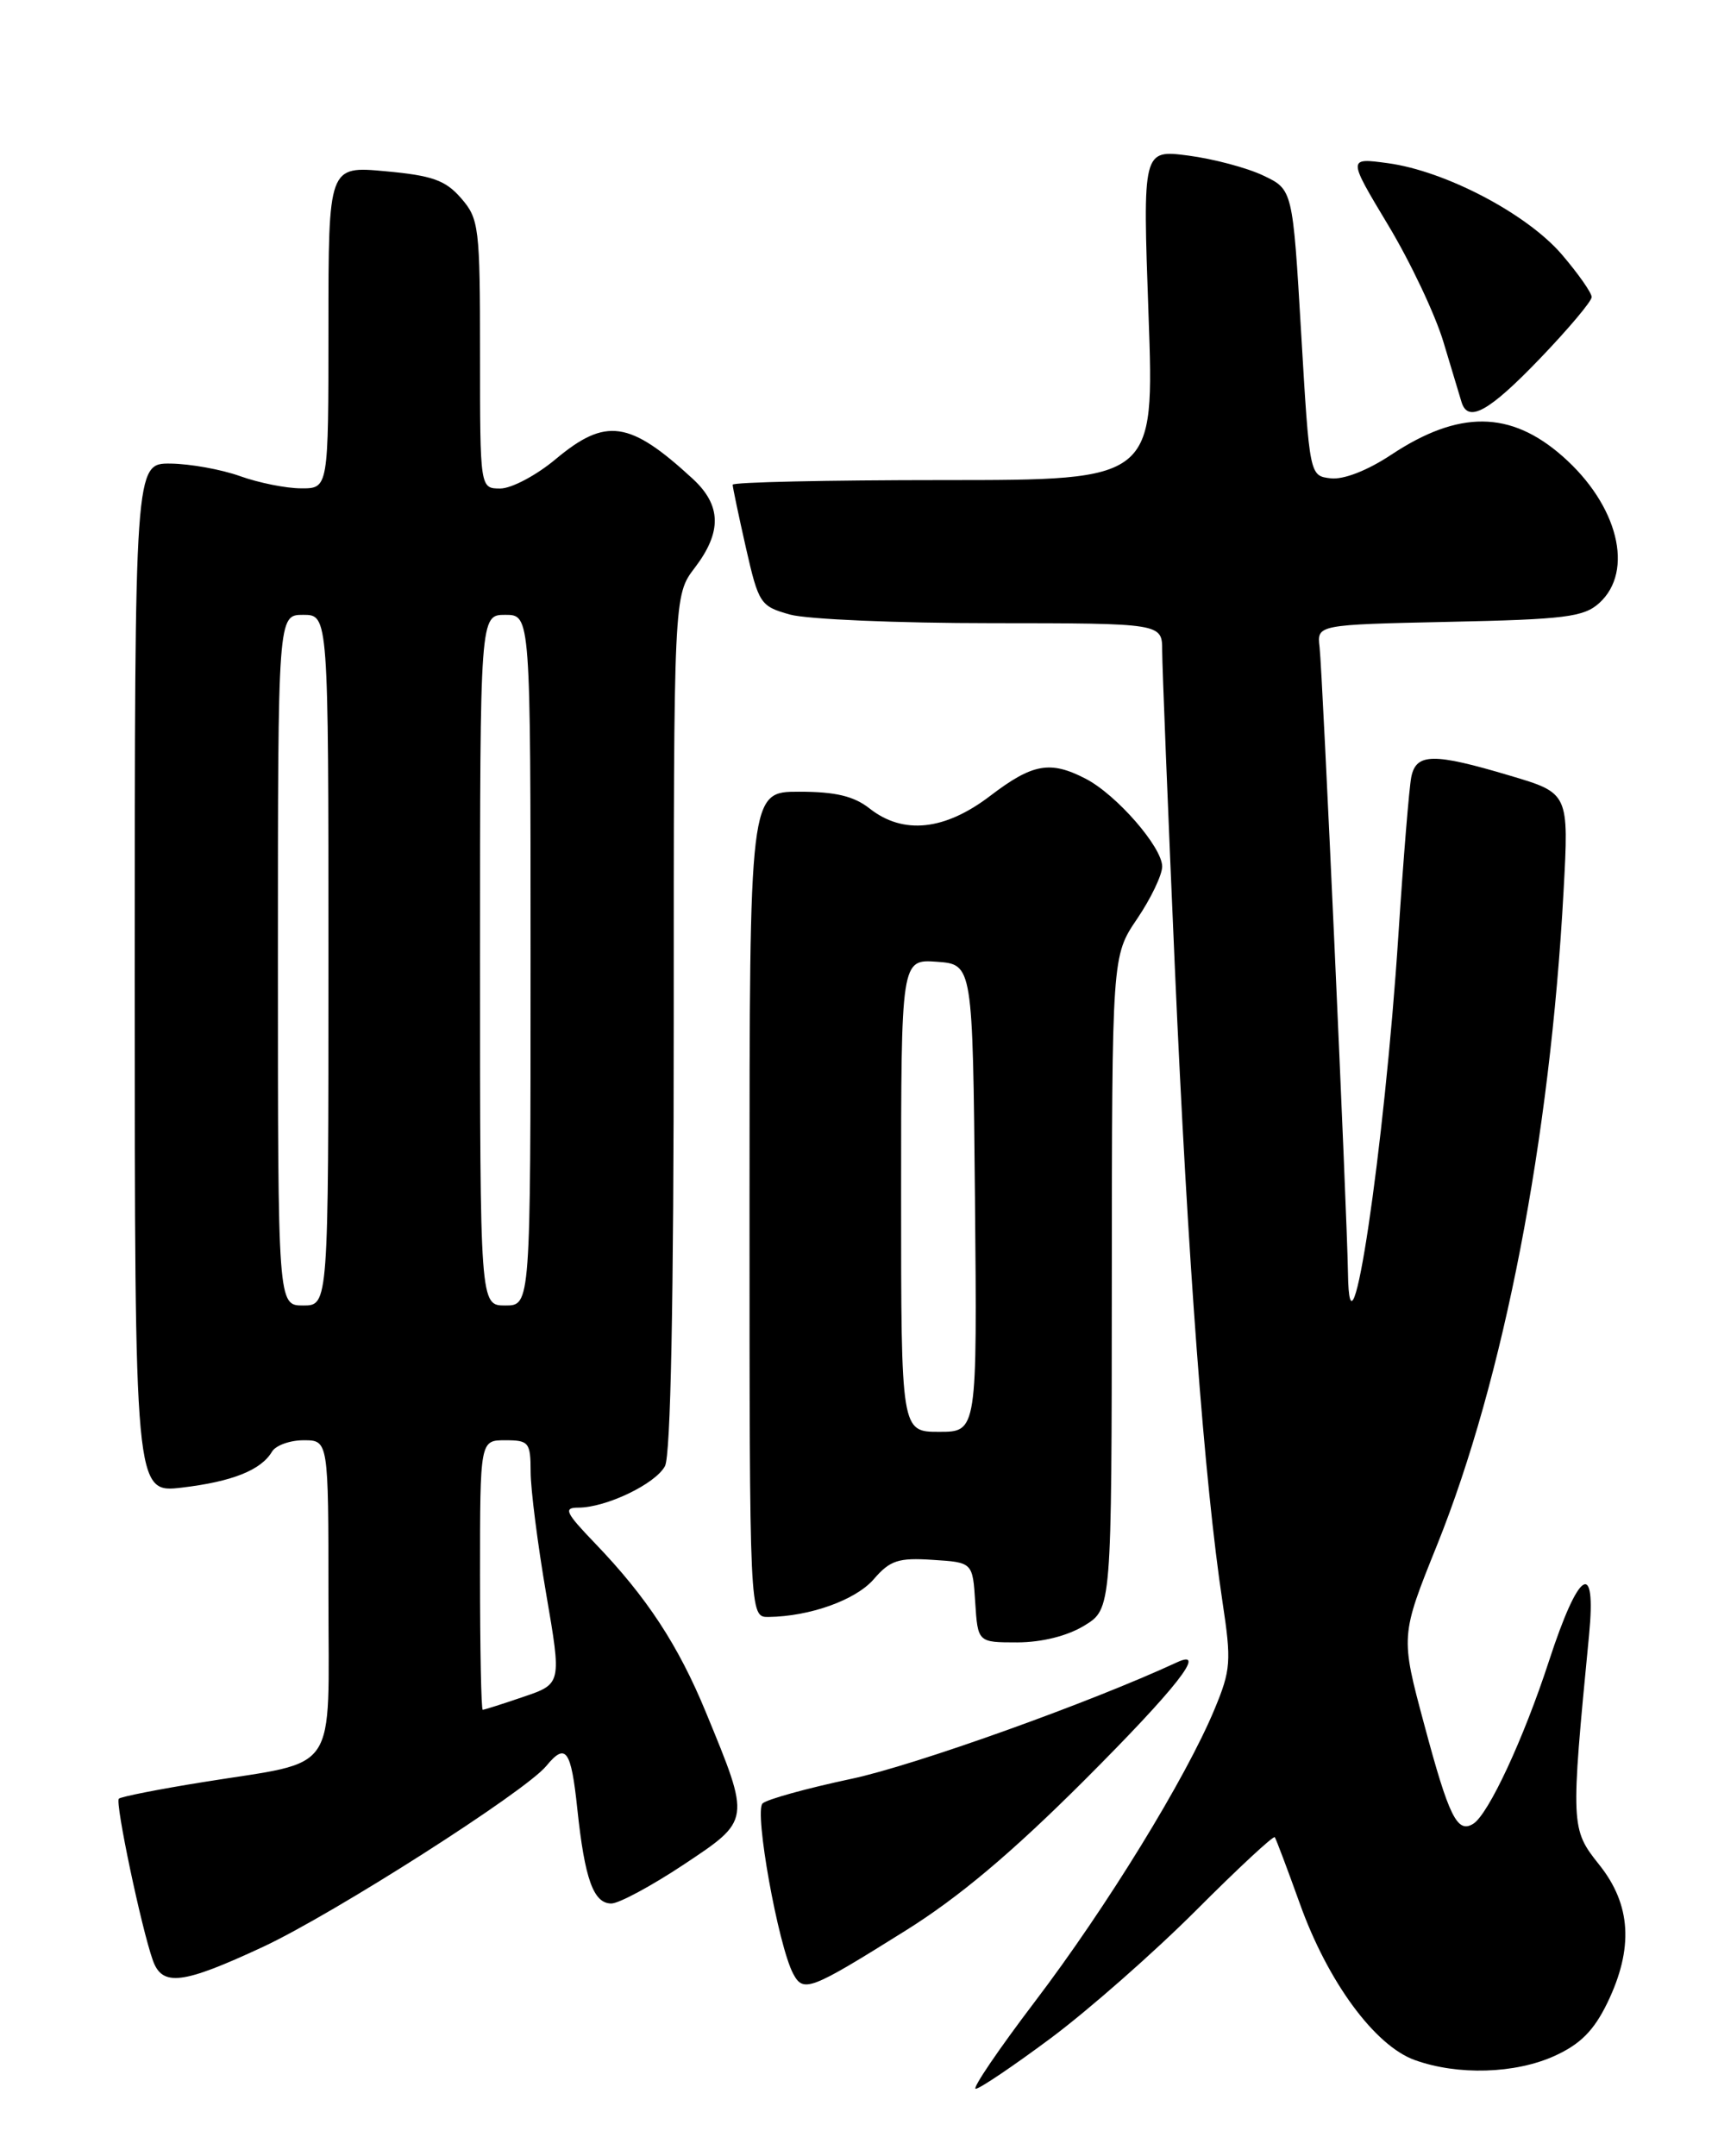 <?xml version="1.0" encoding="UTF-8" standalone="no"?>
<!DOCTYPE svg PUBLIC "-//W3C//DTD SVG 1.1//EN" "http://www.w3.org/Graphics/SVG/1.1/DTD/svg11.dtd" >
<svg xmlns="http://www.w3.org/2000/svg" xmlns:xlink="http://www.w3.org/1999/xlink" version="1.1" viewBox="0 0 204 256">
 <g >
 <path fill="currentColor"
d=" M 124.80 241.97 C 129.25 238.65 136.99 231.85 141.99 226.85 C 146.99 221.84 151.21 217.92 151.37 218.13 C 151.52 218.33 152.86 221.88 154.34 226.00 C 157.66 235.29 163.25 242.89 168.00 244.59 C 173.11 246.43 179.92 246.22 184.61 244.09 C 187.66 242.70 189.26 241.09 190.86 237.80 C 194.00 231.31 193.69 226.14 189.89 221.39 C 186.51 217.15 186.49 216.81 188.69 194.12 C 189.57 185.01 187.46 186.38 183.93 197.21 C 180.92 206.44 176.74 215.43 174.93 216.54 C 173.04 217.71 172.05 215.71 169.13 204.80 C 166.29 194.24 166.29 194.24 170.65 183.42 C 178.56 163.74 184.06 135.31 185.66 105.84 C 186.30 94.17 186.30 94.17 179.29 92.09 C 170.20 89.38 168.16 89.41 167.58 92.25 C 167.33 93.49 166.64 101.92 166.05 111.00 C 164.39 136.49 160.25 164.19 160.06 151.11 C 159.96 144.12 157.04 79.78 156.69 76.83 C 156.37 74.17 156.37 74.17 172.08 73.83 C 185.84 73.54 188.06 73.26 189.90 71.60 C 194.09 67.80 192.13 59.95 185.53 54.16 C 179.35 48.73 173.22 48.68 165.20 53.99 C 162.37 55.87 159.53 56.97 158.01 56.79 C 155.50 56.50 155.50 56.50 154.50 39.50 C 153.50 22.50 153.50 22.50 150.00 20.84 C 148.07 19.92 144.07 18.86 141.09 18.47 C 135.68 17.77 135.68 17.77 136.38 37.38 C 137.08 57.00 137.08 57.00 112.04 57.00 C 98.27 57.00 87.00 57.25 87.00 57.55 C 87.00 57.86 87.71 61.22 88.57 65.03 C 90.09 71.70 90.28 71.98 93.82 72.97 C 95.85 73.53 106.61 73.99 117.75 73.99 C 138.00 74.00 138.00 74.00 138.00 77.25 C 138.00 79.04 138.68 96.03 139.51 115.00 C 141.04 149.65 143.01 175.90 145.16 190.18 C 146.23 197.25 146.16 198.27 144.21 202.95 C 140.81 211.13 131.39 226.46 122.90 237.63 C 118.57 243.33 115.40 248.00 115.86 248.00 C 116.32 248.00 120.34 245.29 124.80 241.97 Z  M 107.48 229.25 C 113.83 225.29 120.13 219.99 128.75 211.38 C 139.68 200.45 143.45 195.65 139.75 197.37 C 129.40 202.17 108.56 209.62 101.09 211.20 C 95.82 212.32 91.07 213.63 90.55 214.12 C 89.54 215.06 92.40 230.97 94.18 234.33 C 95.40 236.62 96.16 236.33 107.48 229.25 Z  M 31.23 231.15 C 39.63 227.23 62.37 212.72 64.87 209.67 C 67.18 206.86 67.81 207.73 68.55 214.75 C 69.43 223.10 70.47 226.00 72.59 226.00 C 73.49 226.00 77.35 223.92 81.17 221.39 C 89.18 216.06 89.15 216.24 83.82 203.30 C 80.53 195.31 76.80 189.63 70.67 183.25 C 67.14 179.58 66.87 179.00 68.67 179.00 C 71.96 179.00 77.83 176.19 78.96 174.07 C 79.64 172.80 80.00 154.49 80.00 121.41 C 80.00 70.69 80.00 70.69 82.50 67.41 C 85.74 63.16 85.67 59.99 82.25 56.84 C 74.76 49.94 71.94 49.54 66.00 54.50 C 63.70 56.43 60.73 58.00 59.41 58.00 C 57.00 58.00 57.00 58.00 57.00 42.06 C 57.00 26.95 56.88 25.98 54.75 23.53 C 52.89 21.39 51.33 20.84 45.75 20.33 C 39.00 19.71 39.00 19.71 39.00 38.86 C 39.00 58.00 39.00 58.00 35.75 57.98 C 33.96 57.98 30.70 57.32 28.50 56.53 C 26.30 55.74 22.59 55.07 20.25 55.04 C 16.00 55.00 16.00 55.00 16.00 116.14 C 16.00 177.28 16.00 177.28 21.61 176.62 C 27.58 175.91 31.00 174.55 32.30 172.35 C 32.74 171.61 34.43 171.00 36.05 171.00 C 39.00 171.00 39.00 171.00 39.00 189.52 C 39.00 211.08 40.43 208.96 24.16 211.58 C 18.87 212.43 14.34 213.32 14.11 213.56 C 13.65 214.02 16.79 228.94 18.15 232.75 C 19.27 235.90 21.67 235.60 31.23 231.15 Z  M 128.75 193.01 C 132.00 191.03 132.00 191.03 132.02 152.26 C 132.04 113.50 132.04 113.50 135.02 109.10 C 136.66 106.68 138.00 103.88 138.00 102.88 C 138.00 100.58 132.57 94.34 128.90 92.45 C 124.70 90.28 122.61 90.65 117.57 94.50 C 112.18 98.61 107.25 99.13 103.27 96.00 C 101.39 94.52 99.22 94.00 94.87 94.00 C 89.00 94.00 89.00 94.00 89.00 143.00 C 89.00 192.00 89.00 192.00 91.25 191.98 C 96.17 191.92 101.61 189.97 103.75 187.50 C 105.68 185.26 106.67 184.93 110.75 185.20 C 115.50 185.50 115.50 185.50 115.80 190.25 C 116.11 195.00 116.11 195.00 120.80 195.00 C 123.72 194.99 126.73 194.24 128.75 193.01 Z  M 182.84 42.59 C 186.23 39.06 189.00 35.77 189.00 35.27 C 189.00 34.77 187.41 32.50 185.46 30.22 C 181.31 25.38 171.61 20.29 164.77 19.37 C 160.03 18.73 160.03 18.73 164.83 26.72 C 167.48 31.12 170.43 37.37 171.40 40.61 C 172.37 43.85 173.34 47.06 173.55 47.75 C 174.32 50.25 176.81 48.87 182.84 42.59 Z  M 57.00 187.00 C 57.00 171.00 57.00 171.00 60.00 171.00 C 62.80 171.00 63.00 171.25 63.01 174.75 C 63.01 176.81 63.84 183.32 64.85 189.21 C 66.69 199.92 66.69 199.92 62.16 201.46 C 59.68 202.31 57.50 203.00 57.32 203.00 C 57.14 203.00 57.00 195.80 57.00 187.00 Z  M 33.00 114.00 C 33.00 73.00 33.00 73.00 36.00 73.00 C 39.00 73.00 39.00 73.00 39.00 114.00 C 39.00 155.00 39.00 155.00 36.00 155.00 C 33.00 155.00 33.00 155.00 33.00 114.00 Z  M 57.00 114.00 C 57.00 73.00 57.00 73.00 60.00 73.00 C 63.00 73.00 63.00 73.00 63.00 114.00 C 63.00 155.00 63.00 155.00 60.00 155.00 C 57.00 155.00 57.00 155.00 57.00 114.00 Z  M 107.00 141.94 C 107.00 113.89 107.00 113.89 111.25 114.19 C 115.50 114.50 115.50 114.50 115.77 142.25 C 116.03 170.00 116.03 170.00 111.52 170.00 C 107.00 170.00 107.00 170.00 107.00 141.94 Z "/>
</g>
</svg>